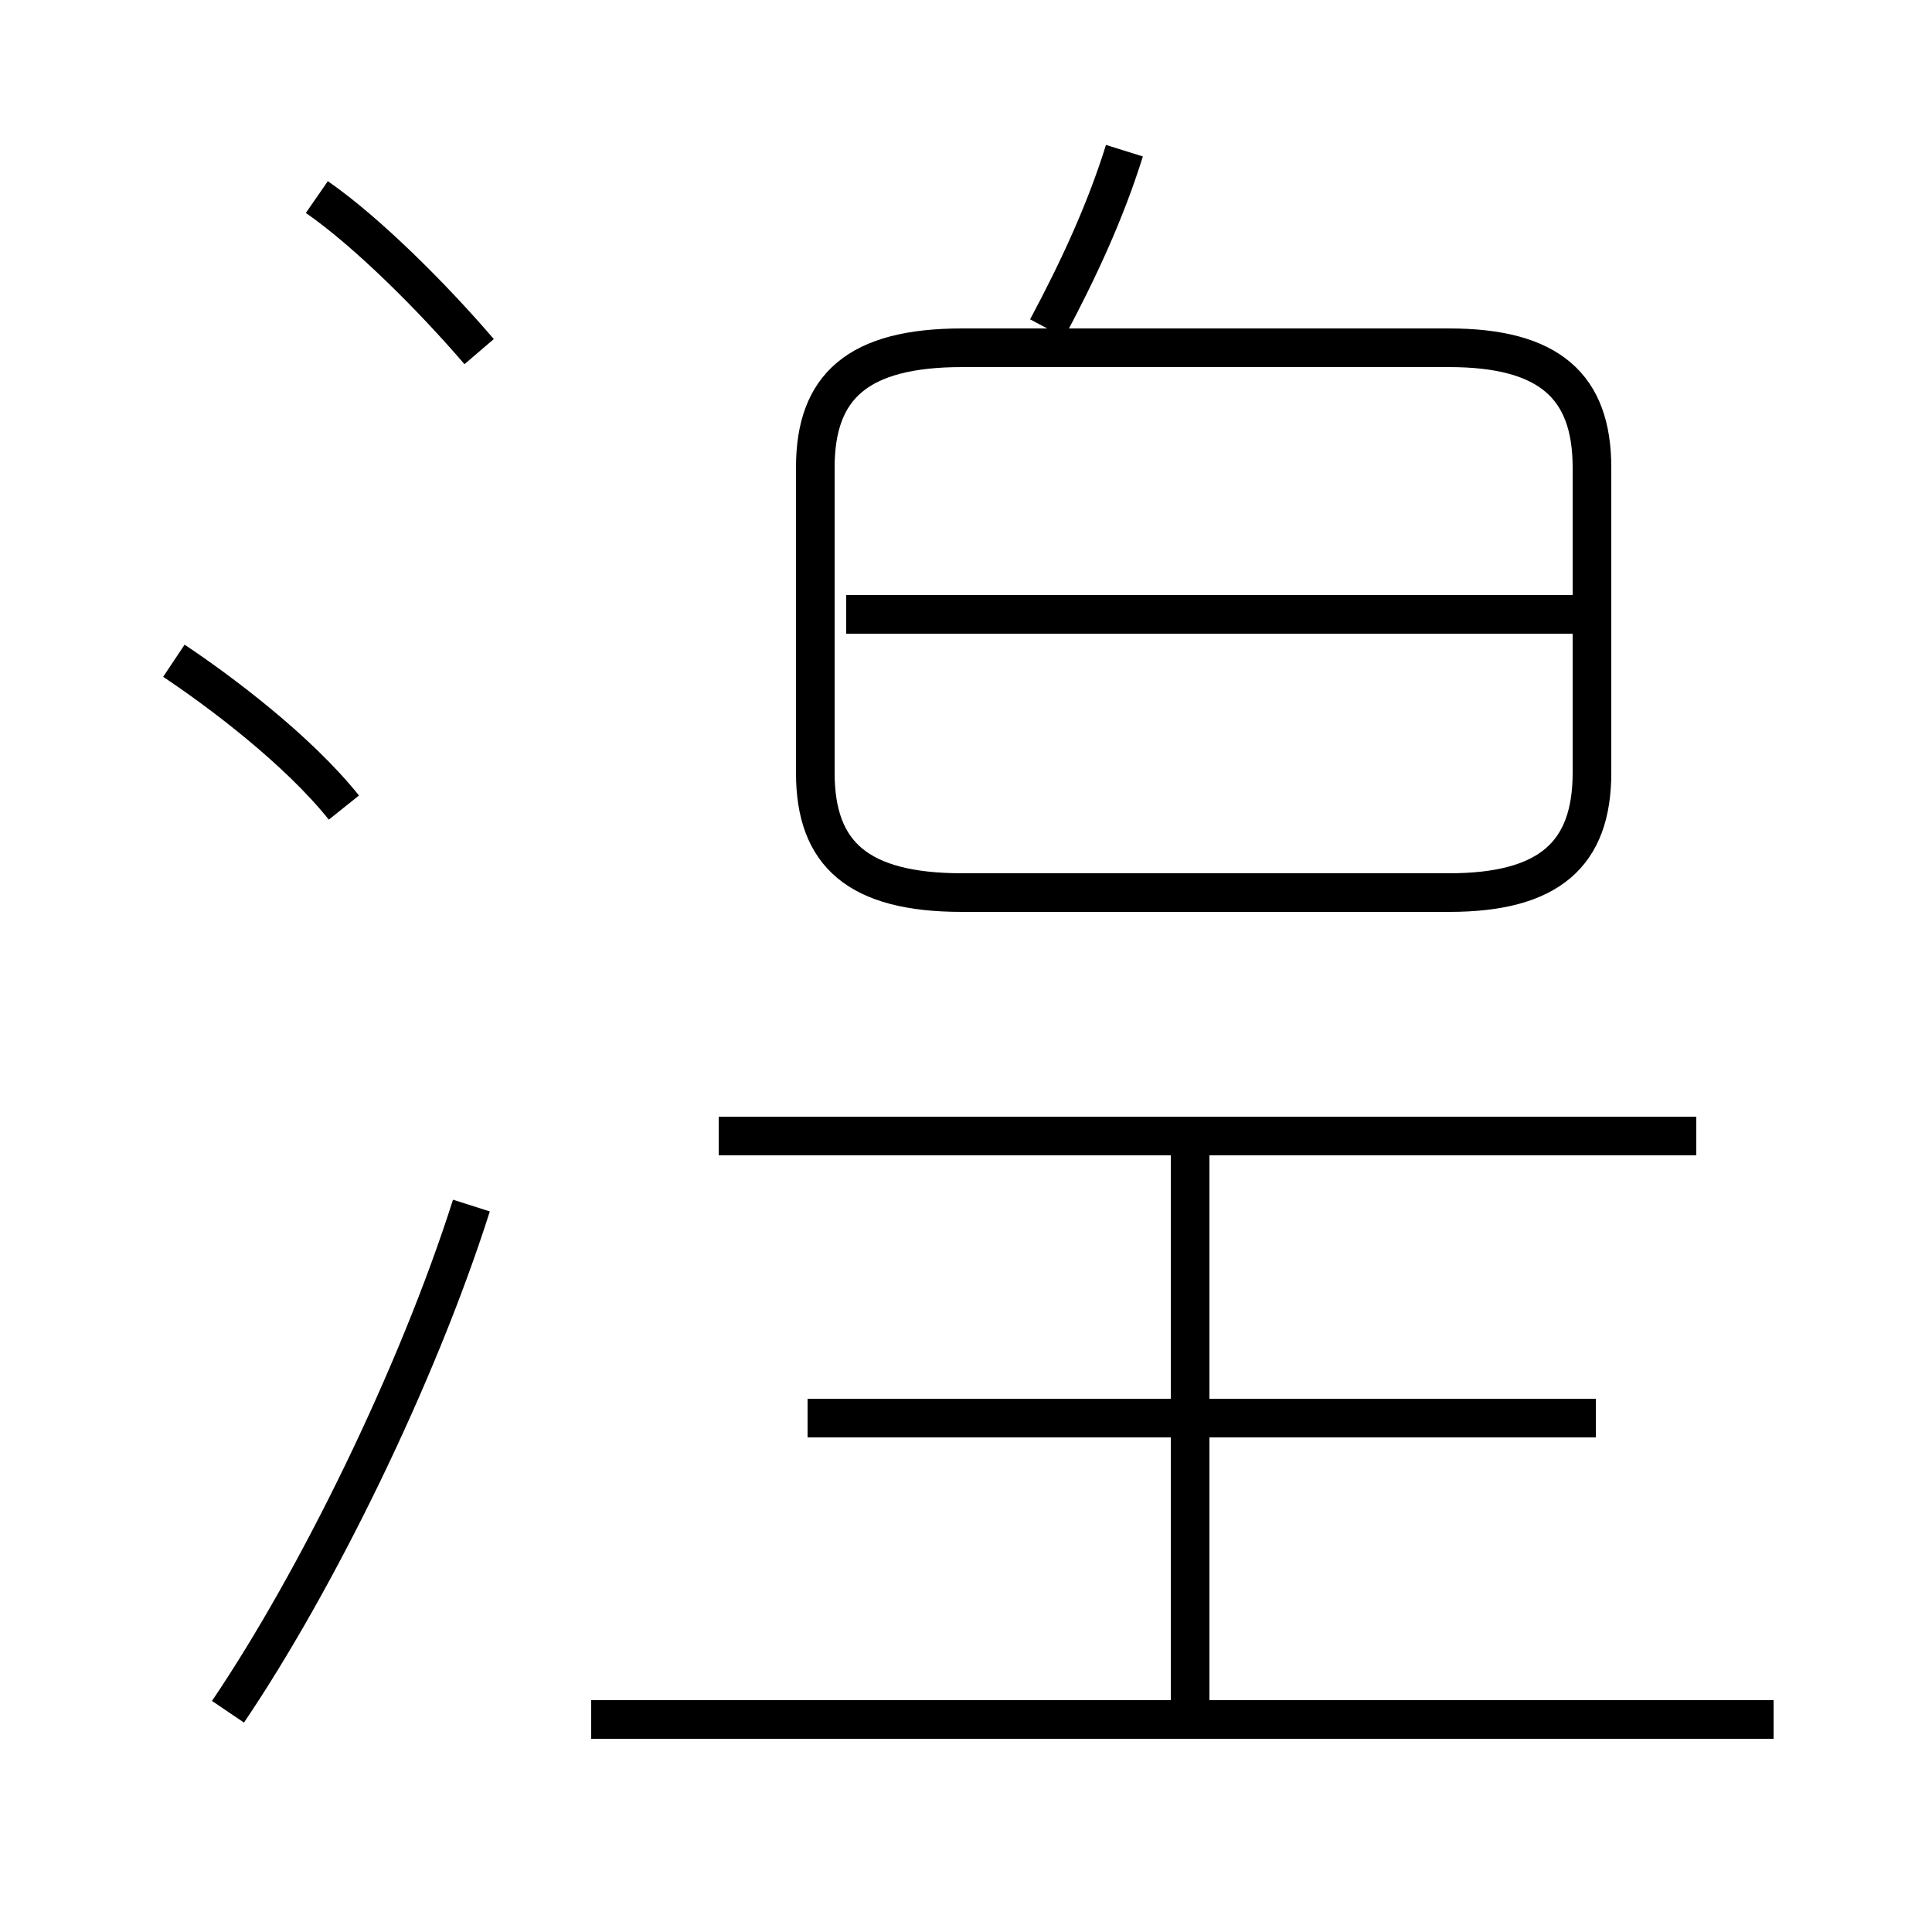 <?xml version='1.0' encoding='utf8'?>
<svg viewBox="0.0 -6.0 50.0 50.0" version="1.1" xmlns="http://www.w3.org/2000/svg">
<rect x="0.0" y="-6.0" width="50.0" height="50.0" fill="#808080" stroke="none"/>
<rect x="-1000" y="-1000" width="2000" height="2000" stroke="white" fill="white"/>
<g style="fill:white;stroke:#000000;  stroke-width:1">
<path d="M 24.9 -20.9 L 37.5 -20.9 C 40.1 -20.9 41.2 -21.9 41.2 -24.0 L 41.2 -31.9 C 41.2 -34.0 40.1 -35.0 37.5 -35.0 L 24.9 -35.0 C 22.2 -35.0 21.1 -34.0 21.1 -31.9 L 21.1 -24.0 C 21.1 -21.9 22.2 -20.9 24.9 -20.9 Z M 5.9 0.3 C 8.2 -3.1 10.8 -8.4 12.2 -12.8 M 45.9 0.5 L 15.3 0.5 M 8.9 -23.1 C 7.7 -24.6 5.7 -26.1 4.5 -26.9 M 41.3 -7.3 L 20.9 -7.3 M 30.8 0.7 L 30.8 -14.2 M 12.4 -34.9 C 11.2 -36.3 9.5 -38.0 8.2 -38.9 M 43.9 -14.6 L 18.6 -14.6 M 41.0 -28.1 L 21.9 -28.1 M 27.1 -35.5 C 27.9 -37.0 28.6 -38.5 29.1 -40.1" transform="translate(0.0 38.0)" />
</g>
</svg>